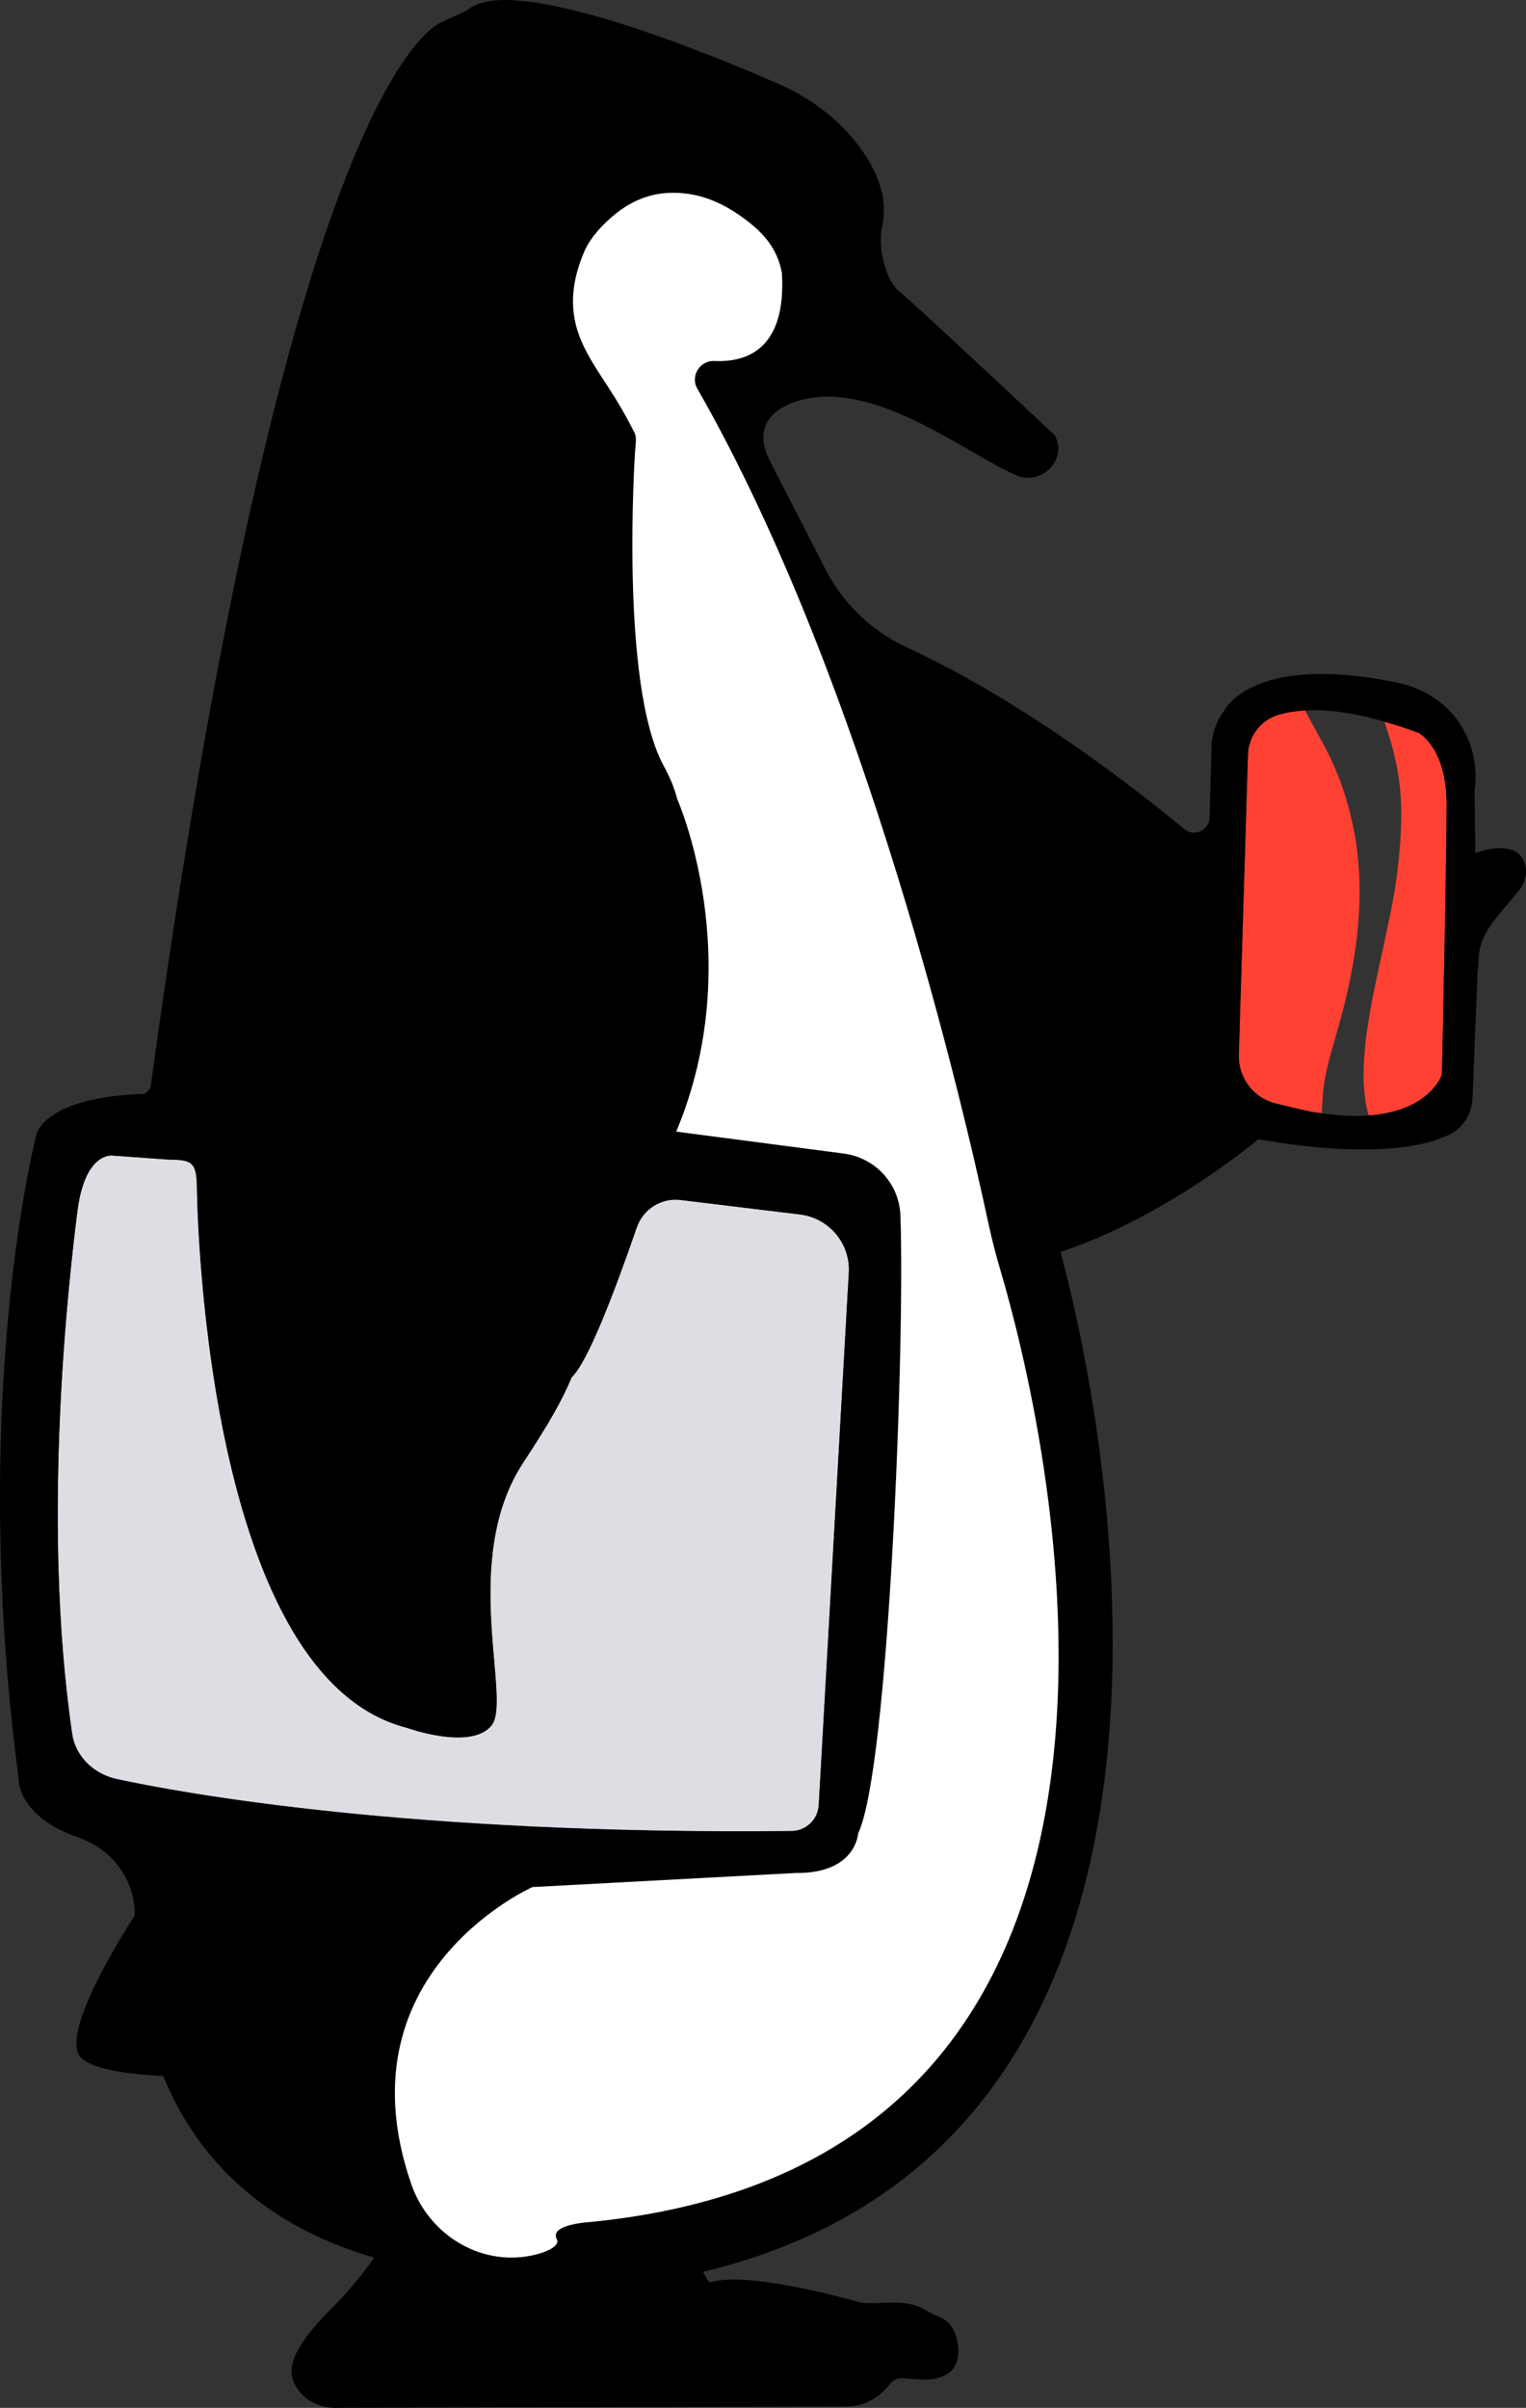 <svg width="154" height="243" viewBox="0 0 154 243" fill="none" xmlns="http://www.w3.org/2000/svg">
<rect x="0" y="0" width="154" height="243" fill="#333333" stroke="none"/>
<g>
<path d="M133.543 110.002C133.713 108.503 134.083 107.104 134.413 105.925L134.703 104.915C135.122 103.456 135.552 101.947 135.892 100.448C136.491 97.84 136.871 95.531 137.051 93.402C137.201 91.653 137.241 90.024 137.171 88.435C137.101 86.836 136.921 85.287 136.641 83.838C135.992 80.49 134.852 77.352 133.233 74.534C133.044 74.194 132.854 73.844 132.674 73.505L132.424 73.045L131.684 71.686C130.635 71.746 129.746 71.906 129.026 72.126C127.237 72.665 125.998 74.274 125.938 76.143L125.019 106.434C124.949 108.723 126.468 110.772 128.696 111.341C129.646 111.581 130.835 111.871 132.304 112.191C132.684 112.261 133.024 112.301 133.383 112.351C133.393 112.141 133.403 111.921 133.423 111.711C133.453 111.151 133.483 110.582 133.543 110.002Z" fill="#FF4133"/>
<path d="M143.157 73.964C141.918 73.495 140.789 73.135 139.709 72.825C139.769 72.995 139.819 73.175 139.879 73.345C140.109 74.074 140.359 74.834 140.559 75.593C141.128 77.722 141.418 79.891 141.408 82.039C141.408 83.189 141.368 84.118 141.308 84.978C141.218 86.217 141.088 87.436 140.938 88.595C140.809 89.545 140.639 90.554 140.399 91.773C140.159 92.963 139.909 94.142 139.659 95.321L139.379 96.61C139.29 97.03 139.2 97.45 139.11 97.87C138.92 98.719 138.74 99.569 138.57 100.428C138.34 101.607 138.13 102.827 137.95 104.066C137.83 104.855 137.741 105.695 137.681 106.564C137.581 107.983 137.581 109.213 137.701 110.322C137.791 111.161 137.91 111.821 138.08 112.411L138.13 112.581C144.396 112.121 145.516 108.423 145.516 108.423C145.516 108.423 145.985 87.026 145.985 81.2C145.985 75.374 143.157 73.964 143.157 73.964V73.964Z" fill="#FF4133"/>
<path d="M79.888 184.786C81.347 184.766 82.546 183.627 82.626 182.168L85.674 128.211C85.714 125.343 83.586 122.904 80.748 122.554L68.685 121.085C66.747 120.845 64.908 122.005 64.268 123.854C61.89 130.749 59.261 137.525 57.693 138.984C56.743 141.283 55.374 143.681 52.816 147.579C46.36 157.383 51.686 171.524 49.618 174.103C47.549 176.681 41.103 174.362 41.103 174.362C20.227 169.086 19.877 119.636 19.877 119.636C19.807 117.398 19.447 117.018 17.179 117.018L11.423 116.608C11.423 116.608 8.584 116.088 7.805 122.285C7.045 128.321 4.087 153.145 7.285 174.952C7.285 174.972 7.285 174.982 7.285 175.002C7.635 177.291 9.514 179.039 11.772 179.529C18.228 180.928 41.193 185.186 79.888 184.776V184.786Z" fill="#DCDEE3"/>
<path d="M153.83 86.996C152.831 84.498 148.883 86.097 148.883 86.097L148.813 79.641C148.813 79.641 149.433 76.623 147.584 73.445C146.185 71.046 143.717 69.447 140.998 68.888C126.178 65.829 123.5 71.796 123.5 71.796C122.78 72.655 122.371 73.974 122.271 75.124L122.071 82.509C122.031 83.818 120.512 84.498 119.502 83.668C114.686 79.661 103.453 70.866 91.461 65.3C87.923 63.661 85.045 60.872 83.276 57.405C81.467 53.867 79.219 49.459 77.76 46.651C74.781 40.935 81.987 40.135 81.987 40.135C89.312 39.106 97.687 45.862 102.573 47.97C105.092 49.05 107.76 46.381 106.461 43.973L106.431 43.913C106.431 43.913 92.25 30.611 90.771 29.422C89.292 28.243 88.942 25.204 88.942 25.204C88.872 24.375 88.862 23.515 89.042 22.696C89.692 19.678 88.253 16.77 86.484 14.491C84.395 11.803 81.587 9.784 78.479 8.425C70.864 5.107 51.806 -2.628 47.319 0.909C46.56 1.409 45.64 1.669 44.841 2.129C44.841 2.129 29.571 4.937 15.2 109.672C15.17 109.922 14.75 110.362 14.461 110.412C14.371 110.412 5.586 110.412 3.728 114.289C3.728 114.289 3.618 114.709 3.428 115.509C2.169 121.105 -2.588 145.47 1.859 179.349C1.859 179.349 1.579 183.267 7.955 185.456C11.333 186.605 13.641 189.753 13.601 193.321C13.601 193.321 12.592 194.85 11.403 196.918C9.284 200.626 6.606 206.093 8.195 207.672C9.384 208.871 13.021 209.331 16.469 209.501C19.547 217.006 25.703 224.322 37.706 227.819C37.895 227.869 35.257 231.157 34.078 232.337C32.619 233.796 31.18 235.235 30.12 237.074C29.691 237.823 29.441 238.463 29.421 239.262C29.421 239.902 29.631 240.502 29.991 241.041C30.83 242.32 32.329 243 33.858 243L85.504 242.86C87.333 242.84 88.702 241.931 89.782 240.631C90.191 240.142 90.511 239.992 91.051 240.012C91.78 240.052 92.51 240.122 93.249 240.142C94.828 240.192 96.078 239.562 96.477 238.543C97.027 237.134 96.577 235.035 95.428 234.175C94.868 233.756 94.119 233.586 93.529 233.206C91.421 231.837 89.072 232.646 86.844 232.367C86.844 232.367 75.561 229.099 71.783 230.318C71.434 230.428 71.214 229.638 70.934 229.268C132.644 214.538 107.011 126.342 107.011 126.342C117.634 122.864 126.998 114.969 126.998 114.969C140.679 117.398 145.545 114.789 145.545 114.789C147.324 114.299 148.534 112.67 148.604 110.832L149.113 98.119C149.183 97.78 149.213 97.21 149.213 96.86C149.233 95.201 150.013 93.852 151.012 92.603C151.731 91.713 152.481 90.834 153.221 89.965C153.92 89.145 154.22 88.006 153.83 86.996V86.996ZM11.772 179.549C9.504 179.059 7.635 177.311 7.285 175.022C7.275 175.002 7.275 174.982 7.275 174.972C4.077 153.165 7.045 128.341 7.795 122.305C8.574 116.108 11.413 116.628 11.413 116.628L17.169 117.038C19.437 117.038 19.797 117.418 19.867 119.656C19.867 119.656 20.217 169.116 41.093 174.382C41.093 174.382 47.549 176.711 49.608 174.123C51.676 171.544 46.35 157.403 52.806 147.599C55.364 143.711 56.733 141.313 57.682 139.004C59.252 137.545 61.88 130.769 64.258 123.874C64.898 122.025 66.737 120.865 68.675 121.105L80.738 122.564C83.586 122.914 85.714 125.353 85.674 128.221L82.626 182.178C82.536 183.627 81.337 184.776 79.878 184.796C41.183 185.206 18.218 180.948 11.772 179.549V179.549ZM59.571 224.242C59.571 224.242 55.374 224.461 56.194 225.971C56.523 226.58 55.374 227.28 53.565 227.639C48.359 228.669 43.252 225.451 41.513 220.434C37.685 209.361 41.113 201.715 45.301 196.918C49.198 192.451 53.735 190.442 53.735 190.442L80.278 189.023C86.414 189.093 86.604 185.016 86.604 185.016C89.682 178.67 91.341 135.836 90.871 122.674C90.761 119.476 88.343 116.838 85.175 116.418L78.239 115.509L68.246 114.2C75.531 96.8 68.346 80.64 68.346 80.64C68.046 79.431 67.536 78.312 66.947 77.222C62.519 68.987 64.088 45.612 64.088 45.612C64.118 44.962 64.298 44.203 64.038 43.683C63.239 42.074 62.33 40.515 61.35 39.016C60.261 37.337 59.132 35.718 58.422 33.789C57.363 30.861 57.822 28.063 58.962 25.404C59.561 24.005 60.731 22.746 61.92 21.747C63.429 20.467 65.248 19.608 67.306 19.478C70.254 19.298 72.783 20.337 75.121 22.076C77.04 23.495 78.469 25.095 78.909 27.573C79.359 35.288 75.311 36.577 72.113 36.428C70.644 36.348 69.635 37.937 70.364 39.216C87.343 68.828 97.357 112.271 99.725 123.364C100.075 125.003 100.485 126.602 100.964 128.211C105.082 142.162 124.339 217.846 59.571 224.242V224.242ZM145.516 108.423C145.516 108.423 144.396 112.111 138.13 112.571C136.801 112.67 135.222 112.61 133.383 112.351C133.024 112.301 132.684 112.261 132.304 112.201C130.825 111.871 129.646 111.591 128.686 111.351C126.468 110.782 124.949 108.743 125.019 106.444L125.938 76.153C125.998 74.284 127.237 72.665 129.026 72.135C129.746 71.916 130.645 71.766 131.685 71.696C133.673 71.576 136.301 71.836 139.699 72.825C140.779 73.135 141.918 73.495 143.157 73.964C143.157 73.964 145.985 75.383 145.985 81.2C145.985 87.016 145.516 108.423 145.516 108.423V108.423Z" fill="black"/>
<path d="M59.571 224.242C59.571 224.242 55.374 224.461 56.194 225.971C56.523 226.58 55.374 227.28 53.565 227.639C48.359 228.669 43.252 225.451 41.513 220.434C37.685 209.361 41.113 201.715 45.301 196.918C49.198 192.451 53.735 190.442 53.735 190.442L80.278 189.023C86.414 189.093 86.604 185.016 86.604 185.016C89.682 178.67 91.341 135.836 90.871 122.674C90.761 119.476 88.343 116.838 85.175 116.418L78.239 115.509L68.246 114.2C75.531 96.8 68.346 80.64 68.346 80.64C68.046 79.431 67.536 78.312 66.947 77.222C62.519 68.987 64.088 45.612 64.088 45.612C64.118 44.962 64.298 44.203 64.038 43.683C63.239 42.074 62.33 40.515 61.35 39.016C60.261 37.337 59.132 35.718 58.422 33.789C57.363 30.861 57.822 28.063 58.962 25.404C59.561 24.005 60.731 22.746 61.92 21.747C63.429 20.467 65.248 19.608 67.306 19.478C70.254 19.298 72.783 20.337 75.121 22.076C77.04 23.495 78.469 25.095 78.909 27.573C79.359 35.288 75.311 36.577 72.113 36.428C70.644 36.348 69.635 37.937 70.364 39.216C87.343 68.828 97.357 112.271 99.725 123.364C100.075 125.003 100.485 126.602 100.964 128.211C105.082 142.162 124.339 217.846 59.571 224.242V224.242Z" fill="white"/>
</g>
<defs>
<clipPath id="clip0_428_6761">
<rect width="154" height="243" fill="white"/>
</clipPath>
</defs>
</svg>
